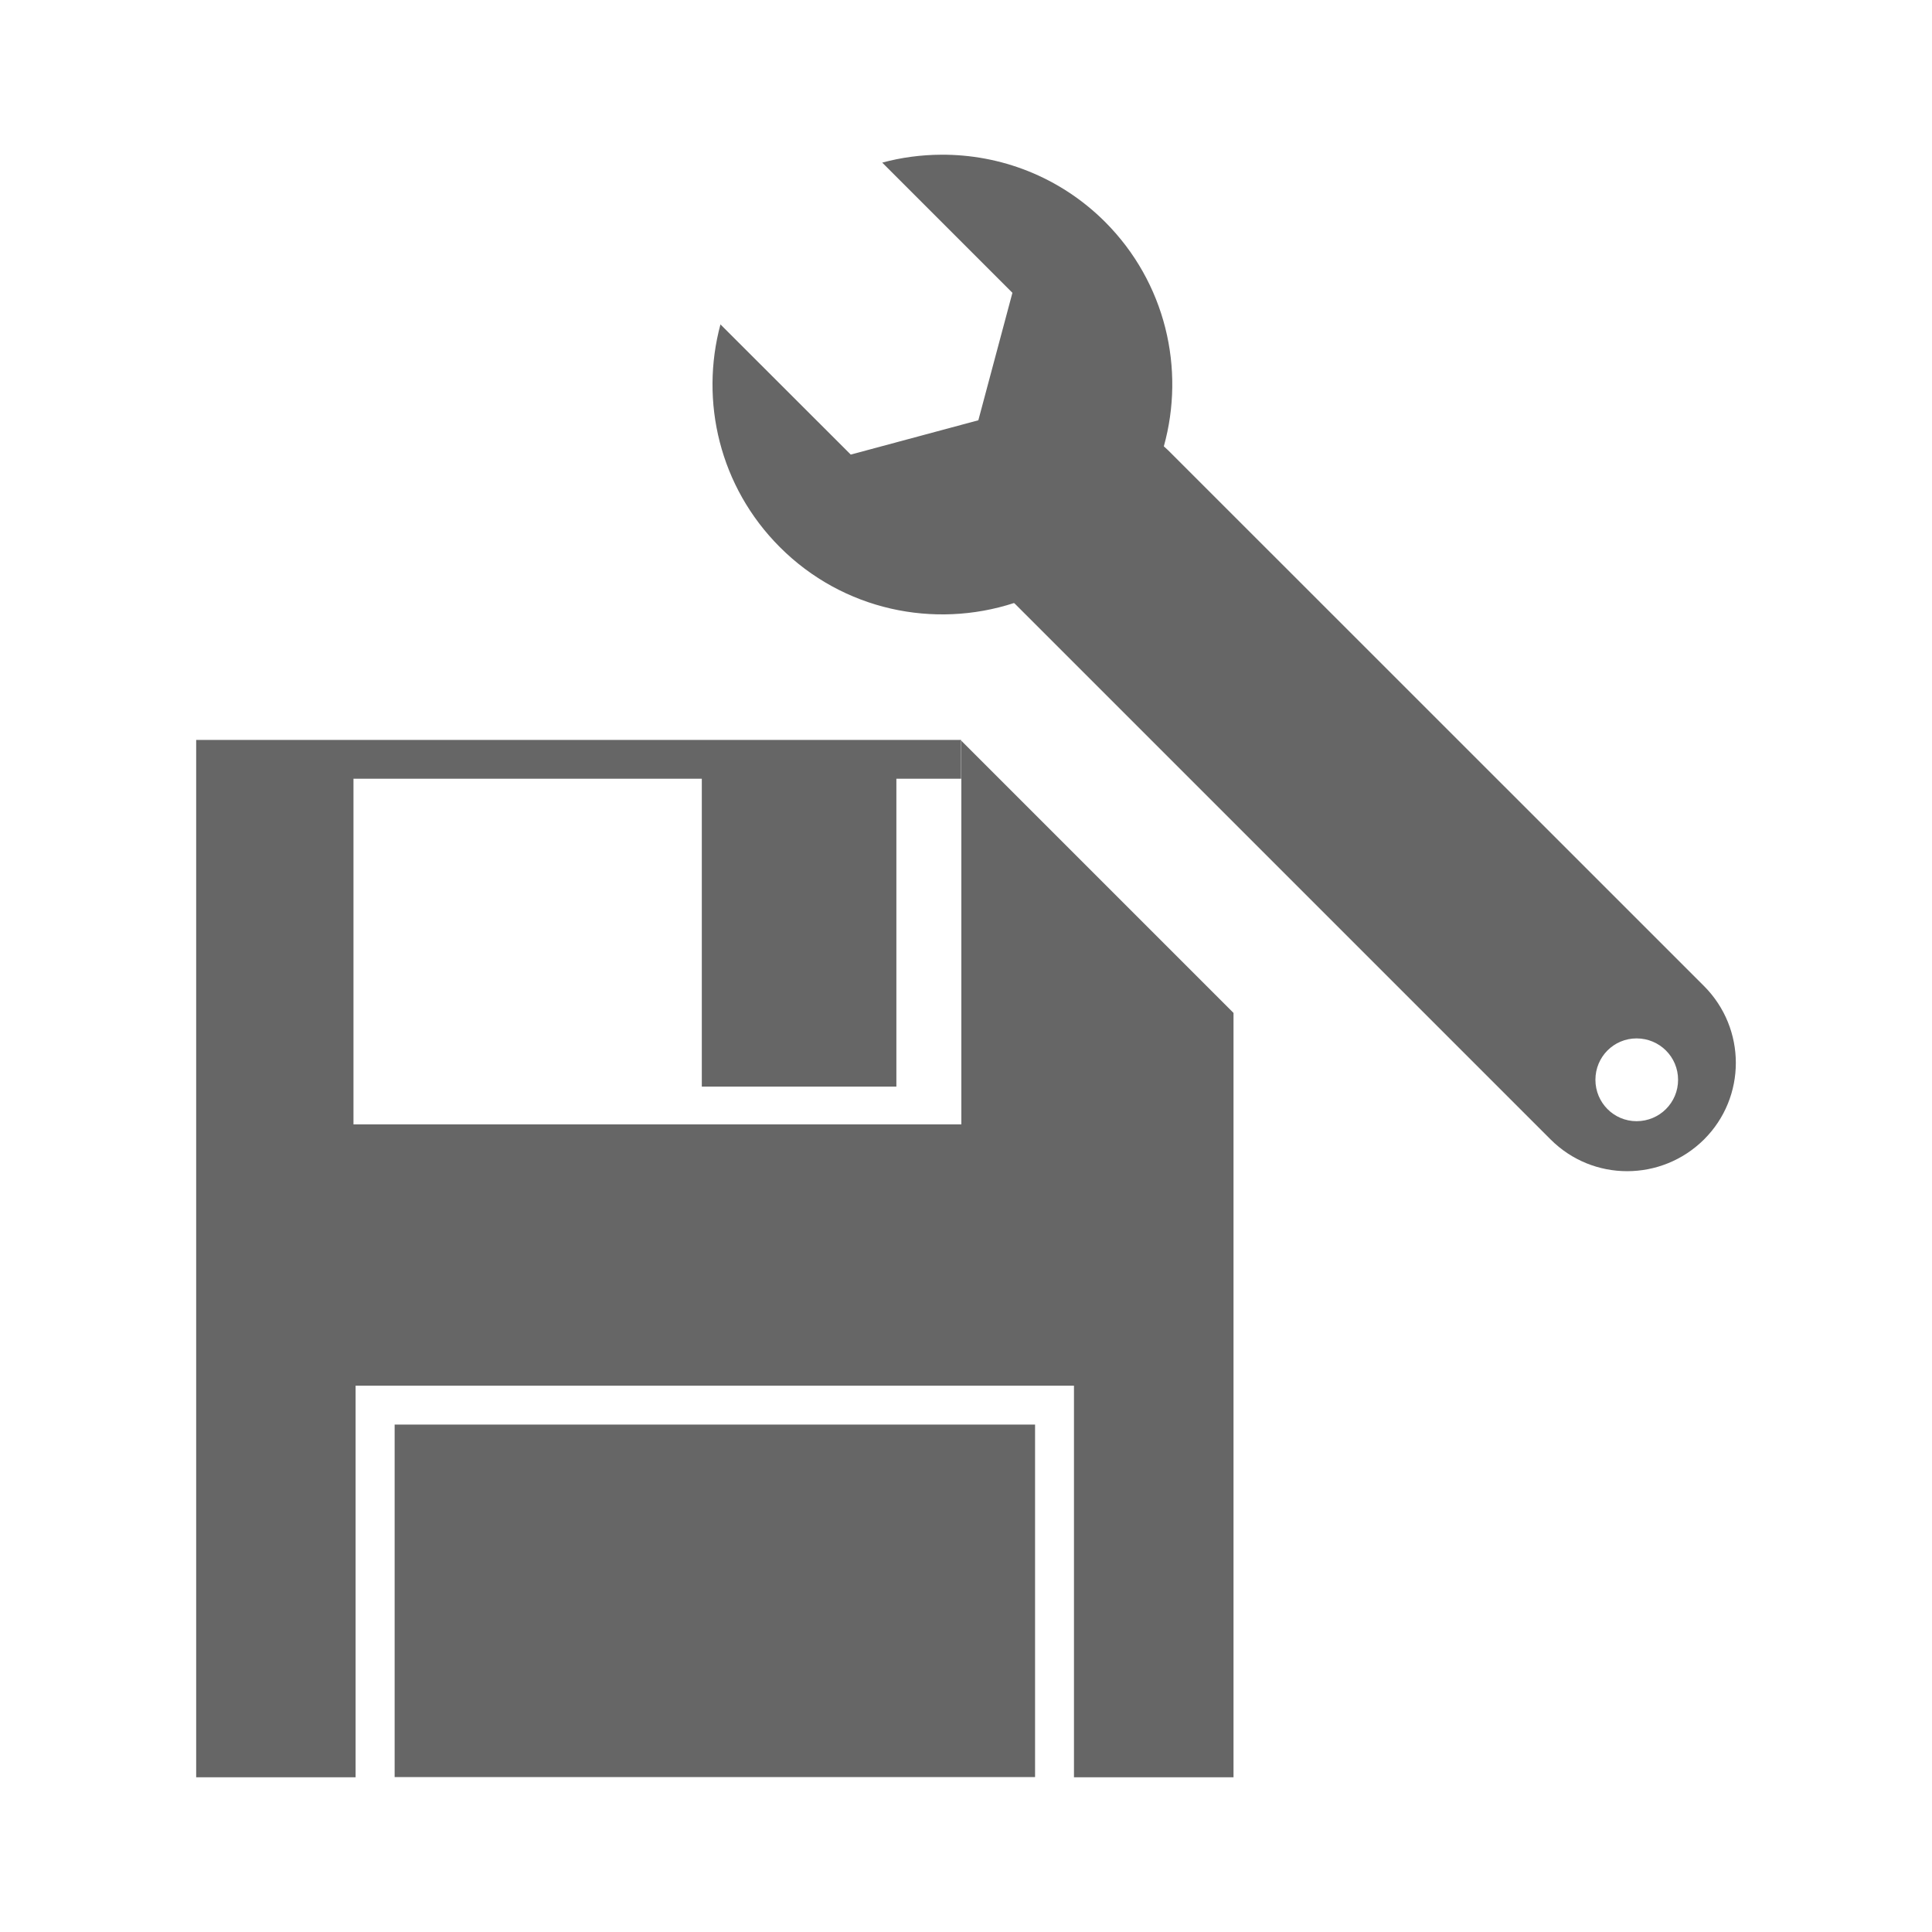 <?xml version="1.0" encoding="UTF-8" standalone="no"?>
<!-- Created with Inkscape (http://www.inkscape.org/) -->

<svg
   xmlns:dc="http://purl.org/dc/elements/1.1/"
   xmlns:cc="http://creativecommons.org/ns#"
   xmlns:rdf="http://www.w3.org/1999/02/22-rdf-syntax-ns#"
   xmlns:svg="http://www.w3.org/2000/svg"
   xmlns="http://www.w3.org/2000/svg"
   xmlns:inkscape="http://www.inkscape.org/namespaces/inkscape"
   version="1.1"
   width="100%"
   height="100%"
   viewBox="0 0 512 512"
   id="svg2">
  <defs
     id="defs8">
    <clipPath
       id="clipPath4643">
      <path
         d="M 26,0 C 11.603,0 0,11.603 0,26 l 0,460 c 0,14.397 11.603,26 26,26 l 460,0 c 14.397,0 26,-11.603 26,-26 L 512,26 C 512,11.603 500.397,0 486,0 L 26,0 z"
         inkscape:connector-curvature="0"
         id="path4645"
         style="fill:none;fill-opacity:1;stroke:none" />
    </clipPath>
  </defs>
  <path
     d="M 26,0 C 11.603,0 0,11.603 0,26 l 0,460 c 0,14.397 11.603,26 26,26 l 460,0 c 14.397,0 26,-11.603 26,-26 L 512,26 C 512,11.603 500.397,0 486,0 L 26,0 z"
     inkscape:connector-curvature="0"
     id="rect2986"
     style="fill:none;fill-opacity:1;stroke:none" />
  <g
     transform="translate(-1663.994,-207.851)"
     id="g3148"
     style="line-height:125%;letter-spacing:0;word-spacing:0;font-family:Gentium Book Basic">
  </g>
  <g
     transform="translate(-1663.994,-207.851)"
     id="g3320"
     style="line-height:125%;letter-spacing:0;word-spacing:0;font-family:Gentium Book Basic">
  </g>
  <g
     transform="translate(-1663.994,-207.851)"
     id="g3368"
     style="line-height:125%;letter-spacing:0;word-spacing:0;font-family:Gentium Book Basic">
  </g>
  <g
     clip-path="url(#clipPath4643)"
     id="g4142"
     style="opacity:0.0;fill:#000000">
    <path
       d="m 249.363,41.001 c -5.238,0.036 -10.468,0.713 -15.562,2.094 L 622.709,432.003 c 5.094,-1.38 10.325,-2.058 15.562,-2.094 z"
       inkscape:connector-curvature="0"
       id="path4144"
       style="fill:#000000" />
    <path
       d="m 233.8,43.094 34.5,34.5 388.909,388.909 -34.5,-34.5 z"
       inkscape:connector-curvature="0"
       id="path4146"
       style="fill:#000000" />
    <path
       d="m 268.3,77.594 -9.031,33.781 388.909,388.909 9.031,-33.781 z"
       inkscape:connector-curvature="0"
       id="path4148"
       style="fill:#000000" />
    <path
       d="m 259.269,111.376 -33.812,9.094 388.909,388.909 33.812,-9.094 z"
       inkscape:connector-curvature="0"
       id="path4150"
       style="fill:#000000" />
    <path
       d="m 225.456,120.469 -34.531,-34.5 388.909,388.909 34.531,34.5 z"
       inkscape:connector-curvature="0"
       id="path4152"
       style="fill:#000000" />
    <path
       d="m 190.925,85.969 c -5.484,20.366 -0.263,43.018 15.745,59.027 l 388.909,388.909 c -16.008,-16.008 -21.229,-38.661 -15.745,-59.027 z"
       inkscape:connector-curvature="0"
       id="path4154"
       style="fill:#000000" />
    <path
       d="m 206.671,144.996 c 10e-4,0.001 0.003,0.003 0.004,0.005 l 388.909,388.909 c -10e-4,-10e-4 -0.003,-0.003 -0.005,-0.005 z"
       inkscape:connector-curvature="0"
       id="path4156"
       style="fill:#000000" />
    <path
       d="m 206.675,145.001 c 0.005,0.005 0.009,0.009 0.014,0.014 l 388.909,388.909 c -0.005,-0.005 -0.009,-0.009 -0.014,-0.014 z"
       inkscape:connector-curvature="0"
       id="path4158"
       style="fill:#000000" />
    <path
       d="m 206.689,145.015 c 16.769,16.769 40.894,21.671 62.017,14.798 l 388.909,388.909 c -21.123,6.872 -45.248,1.971 -62.017,-14.798 z"
       inkscape:connector-curvature="0"
       id="path4160"
       style="fill:#000000" />
    <path
       d="m 268.706,159.813 0.219,0.156 388.909,388.909 -0.219,-0.156 z"
       inkscape:connector-curvature="0"
       id="path4162"
       style="fill:#000000" />
    <path
       d="m 268.925,159.969 142,142 388.909,388.909 -142,-142 z"
       inkscape:connector-curvature="0"
       id="path4164"
       style="fill:#000000" />
    <path
       d="m 410.925,301.969 c 5.615,5.605 12.915,8.406 20.281,8.406 l 388.909,388.909 c -7.366,0 -14.667,-2.801 -20.281,-8.406 z"
       inkscape:connector-curvature="0"
       id="path4166"
       style="fill:#000000" />
    <path
       d="m 431.206,310.376 c 7.365,0 14.728,-2.803 20.375,-8.406 l 388.909,388.909 c -5.647,5.604 -13.01,8.406 -20.375,8.406 z"
       inkscape:connector-curvature="0"
       id="path4168"
       style="fill:#000000" />
    <path
       d="m 451.581,301.969 c 11.241,-11.198 11.241,-29.375 0,-40.656 l 388.909,388.909 c 11.241,11.281 11.241,29.459 0,40.656 z"
       inkscape:connector-curvature="0"
       id="path4170"
       style="fill:#000000" />
    <path
       d="m 451.581,261.313 -142,-141.969 388.909,388.909 142,141.969 z"
       inkscape:connector-curvature="0"
       id="path4172"
       style="fill:#000000" />
    <path
       d="m 309.581,119.344 -1.156,-1.062 388.909,388.909 1.156,1.062 z"
       inkscape:connector-curvature="0"
       id="path4174"
       style="fill:#000000" />
    <path
       d="m 308.425,118.282 c 5.711,-20.496 0.515,-43.381 -15.594,-59.5 L 681.74,447.691 c 16.108,16.119 21.305,39.004 15.594,59.5 z"
       inkscape:connector-curvature="0"
       id="path4176"
       style="fill:#000000" />
    <path
       d="M 292.831,58.782 C 280.82,46.804 265.075,40.892 249.363,41.001 L 638.271,429.909 c 15.712,-0.109 31.458,5.803 43.469,17.781 z"
       inkscape:connector-curvature="0"
       id="path4178"
       style="fill:#000000" />
    <path
       d="m 51.988,196.094 0,274.906 388.909,388.909 0,-274.906 z"
       inkscape:connector-curvature="0"
       id="path4180"
       style="fill:#000000" />
    <path
       d="m 51.988,471.001 42.25,0 388.909,388.909 -42.25,0 z"
       inkscape:connector-curvature="0"
       id="path4182"
       style="fill:#000000" />
    <path
       d="m 94.238,471.001 0,-103.781 388.909,388.909 0,103.781 z"
       inkscape:connector-curvature="0"
       id="path4184"
       style="fill:#000000" />
    <path
       d="m 94.238,367.219 190.375,0 388.909,388.909 -190.375,0 z"
       inkscape:connector-curvature="0"
       id="path4186"
       style="fill:#000000" />
    <path
       d="m 284.613,367.219 0,103.781 388.909,388.909 0,-103.781 z"
       inkscape:connector-curvature="0"
       id="path4188"
       style="fill:#000000" />
    <path
       d="m 284.613,471.001 42.281,0 388.909,388.909 -42.281,0 z"
       inkscape:connector-curvature="0"
       id="path4190"
       style="fill:#000000" />
    <path
       d="m 326.894,471.001 0,-202.562 388.909,388.909 0,202.562 z"
       inkscape:connector-curvature="0"
       id="path4192"
       style="fill:#000000" />
    <path
       d="m 326.894,268.438 -72.125,-72.125 388.909,388.909 72.125,72.125 z"
       inkscape:connector-curvature="0"
       id="path4194"
       style="fill:#000000" />
    <path
       d="m 254.769,196.313 0,101.656 388.909,388.909 0,-101.656 z"
       inkscape:connector-curvature="0"
       id="path4196"
       style="fill:#000000" />
    <path
       d="m 254.769,297.969 -161.094,0 388.909,388.909 161.094,0 z"
       inkscape:connector-curvature="0"
       id="path4198"
       style="fill:#000000" />
    <path
       d="m 93.675,297.969 0,-91.594 388.909,388.909 0,91.594 z"
       inkscape:connector-curvature="0"
       id="path4200"
       style="fill:#000000" />
    <path
       d="m 93.675,206.376 92.313,0 388.909,388.909 -92.312,0 z"
       inkscape:connector-curvature="0"
       id="path4202"
       style="fill:#000000" />
    <path
       d="m 185.988,206.376 0,81.594 388.909,388.909 0,-81.594 z"
       inkscape:connector-curvature="0"
       id="path4204"
       style="fill:#000000" />
    <path
       d="m 185.988,287.969 51.562,0 388.909,388.909 -51.562,0 z"
       inkscape:connector-curvature="0"
       id="path4206"
       style="fill:#000000" />
    <path
       d="m 237.55,287.969 0,-81.594 388.909,388.909 0,81.594 z"
       inkscape:connector-curvature="0"
       id="path4208"
       style="fill:#000000" />
    <path
       d="m 237.55,206.376 17.156,0 388.909,388.909 -17.156,0 z"
       inkscape:connector-curvature="0"
       id="path4210"
       style="fill:#000000" />
    <path
       d="m 254.706,206.376 0,-10.062 388.909,388.909 0,10.062 z"
       inkscape:connector-curvature="0"
       id="path4212"
       style="fill:#000000" />
    <path
       d="m 254.706,196.313 0,-0.219 388.909,388.909 0,0.219 z"
       inkscape:connector-curvature="0"
       id="path4214"
       style="fill:#000000" />
    <path
       d="m 254.706,196.094 -0.188,0 388.909,388.909 0.188,0 z"
       inkscape:connector-curvature="0"
       id="path4216"
       style="fill:#000000" />
    <path
       d="m 254.519,196.094 -160.844,0 388.909,388.909 160.844,0 z"
       inkscape:connector-curvature="0"
       id="path4218"
       style="fill:#000000" />
    <path
       d="m 93.675,196.094 -10.719,0 388.909,388.909 10.719,0 z"
       inkscape:connector-curvature="0"
       id="path4220"
       style="fill:#000000" />
    <path
       d="m 82.956,196.094 -30.969,0 388.909,388.909 30.969,0 z"
       inkscape:connector-curvature="0"
       id="path4222"
       style="fill:#000000" />
    <path
       d="m 433.706,275.188 c 3.05,0 5.807,1.227 7.797,3.218 L 830.412,667.315 c -1.991,-1.991 -4.747,-3.218 -7.797,-3.218 z"
       inkscape:connector-curvature="0"
       id="path4224"
       style="fill:#000000" />
    <path
       d="m 441.504,278.406 c 1.98,1.98 3.203,4.716 3.203,7.751 l 388.909,388.909 c 0,-3.035 -1.222,-5.771 -3.203,-7.751 z"
       inkscape:connector-curvature="0"
       id="path4226"
       style="fill:#000000" />
    <path
       d="m 444.706,286.157 c 0.011,6.063 -4.904,10.969 -11,10.969 l 388.909,388.909 c 6.096,0 11.011,-4.906 11,-10.969 z"
       inkscape:connector-curvature="0"
       id="path4228"
       style="fill:#000000" />
    <path
       d="m 433.706,297.126 c -3.008,0 -5.723,-1.216 -7.692,-3.186 l 388.909,388.909 c 1.969,1.969 4.685,3.186 7.692,3.186 z"
       inkscape:connector-curvature="0"
       id="path4230"
       style="fill:#000000" />
    <path
       d="m 426.014,293.94 c -1.987,-1.987 -3.214,-4.74 -3.214,-7.783 l 388.909,388.909 c 0,3.043 1.227,5.796 3.214,7.783 z"
       inkscape:connector-curvature="0"
       id="path4232"
       style="fill:#000000" />
    <path
       d="m 422.8,286.157 c 0,-6.085 4.868,-10.969 10.906,-10.969 l 388.909,388.909 c -6.038,0 -10.906,4.884 -10.906,10.969 z"
       inkscape:connector-curvature="0"
       id="path4234"
       style="fill:#000000" />
    <path
       d="m 104.581,377.532 0,93.406 388.909,388.909 0,-93.406 z"
       inkscape:connector-curvature="0"
       id="path4236"
       style="fill:#000000" />
    <path
       d="m 104.581,470.938 169.719,0 388.909,388.909 -169.719,0 z"
       inkscape:connector-curvature="0"
       id="path4238"
       style="fill:#000000" />
    <path
       d="m 274.3,470.938 0,-93.406 388.909,388.909 0,93.406 z"
       inkscape:connector-curvature="0"
       id="path4240"
       style="fill:#000000" />
    <path
       d="m 274.3,377.532 -169.719,0 388.909,388.909 169.719,0 z"
       inkscape:connector-curvature="0"
       id="path4242"
       style="fill:#000000" />
  </g>
  <path
     d="m 249.363,41.001 c -5.238,0.036 -10.468,0.713 -15.562,2.094 l 34.5,34.5 -9.031,33.781 -33.812,9.094 -34.531,-34.5 c -5.484,20.368 -0.262,43.023 15.75,59.031 16.77,16.781 40.902,21.687 62.031,14.812 l 0.219,0.156 142,142 c 5.615,5.605 12.915,8.406 20.281,8.406 7.365,0 14.728,-2.803 20.375,-8.406 11.241,-11.198 11.241,-29.375 0,-40.656 l -142,-141.969 -1.156,-1.062 C 314.136,97.786 308.94,74.901 292.831,58.782 280.82,46.804 265.075,40.892 249.363,41.001 z M 51.988,196.094 l 0,274.906 42.25,0 0,-103.781 190.375,0 0,103.781 42.281,0 0,-202.562 -72.125,-72.125 0,101.656 -161.094,0 0,-91.594 92.313,0 0,81.594 51.562,0 0,-81.594 17.156,0 0,-10.062 0,-0.219 -0.188,0 -160.844,0 -10.719,0 -30.969,0 z m 381.719,79.094 c 6.085,0 11,4.884 11,10.969 0.011,6.063 -4.904,10.969 -11,10.969 -6.042,0 -10.906,-4.91 -10.906,-10.969 0,-6.085 4.868,-10.969 10.906,-10.969 z m -329.125,102.344 0,93.406 169.719,0 0,-93.406 -169.719,0 z"
     inkscape:connector-curvature="0"
     id="path3484"
     style="fill:#666666" />
</svg>
